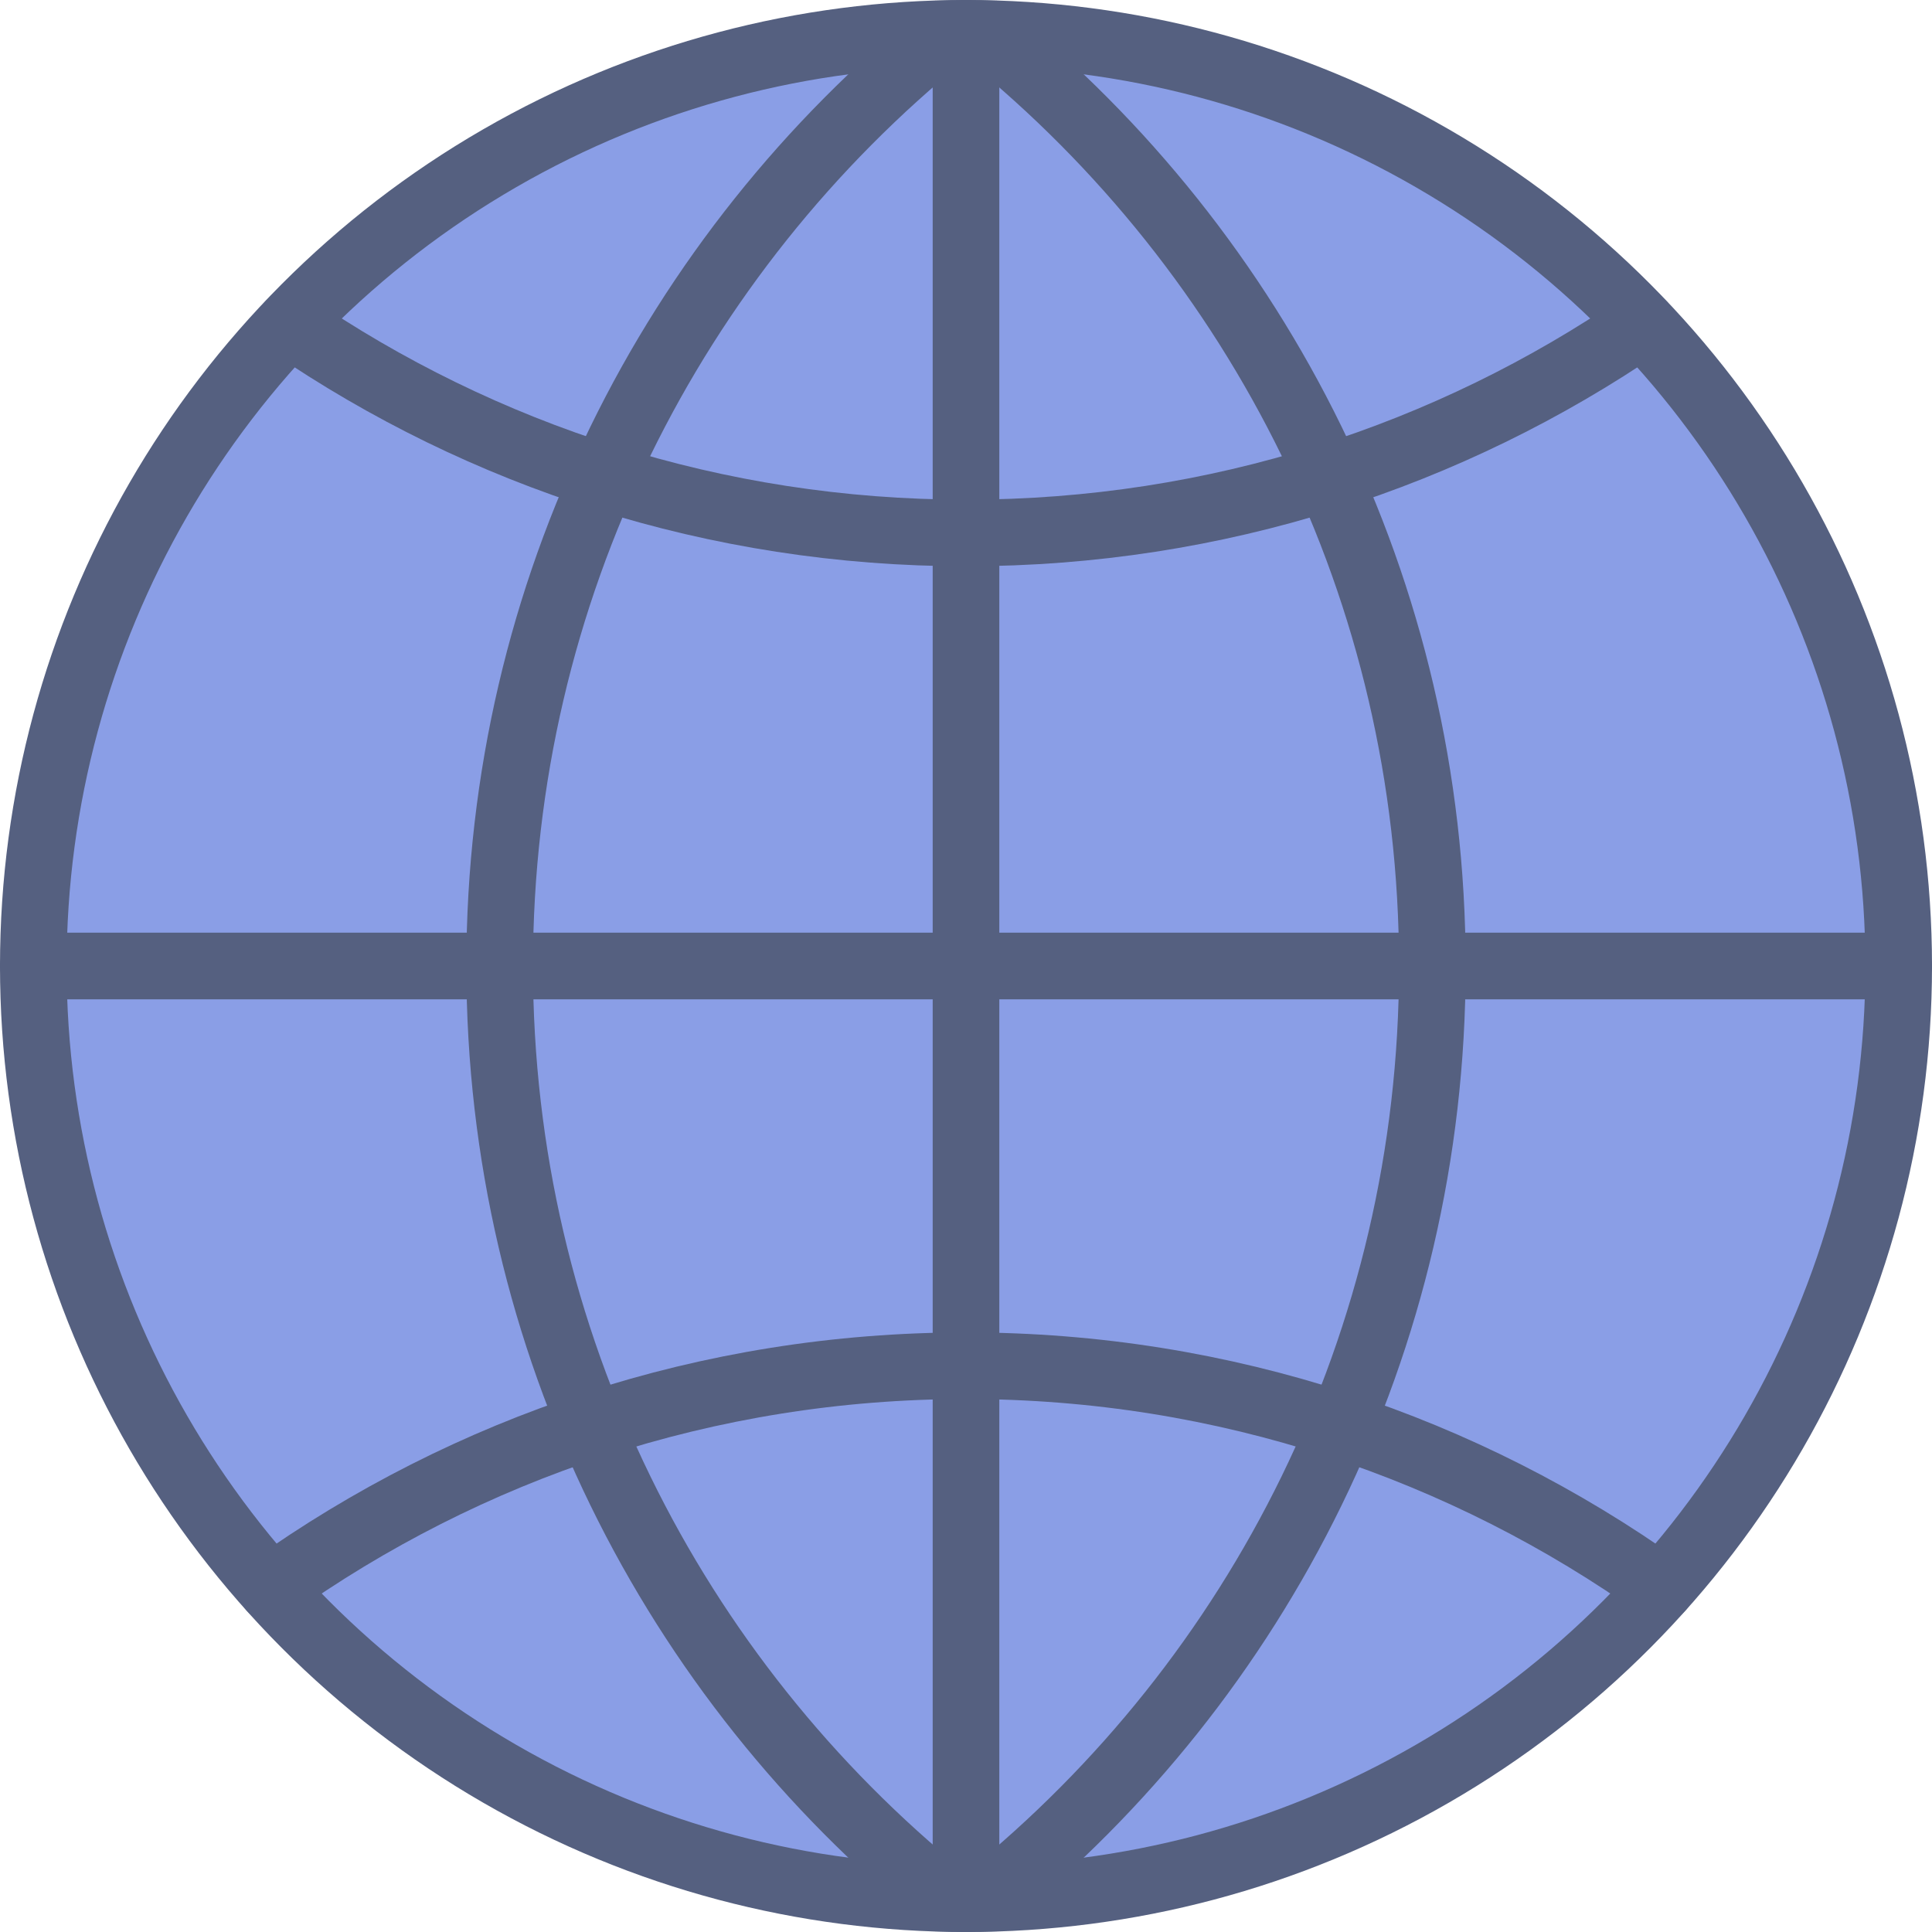 <?xml version="1.0" encoding="iso-8859-1"?>
<!-- Generator: Adobe Illustrator 19.0.0, SVG Export Plug-In . SVG Version: 6.00 Build 0)  -->
<svg version="1.1" id="Capa_1" xmlns="http://www.w3.org/2000/svg" xmlns:xlink="http://www.w3.org/1999/xlink" x="0px" y="0px"
	 viewBox="0 0 58 58" style="enable-background:new 0 0 58 58;" xml:space="preserve">
<circle style="fill:#8A9EE6;stroke:#556080;stroke-width:2;stroke-linecap:round;stroke-miterlimit:10;" cx="29" cy="29" r="28"/>
<line style="fill:none;stroke:#556080;stroke-width:2;stroke-linecap:round;stroke-miterlimit:10;" x1="29" y1="57" x2="29" y2="1"/>
<path style="fill:none;stroke:#556080;stroke-width:2;stroke-linecap:round;stroke-miterlimit:10;" d="M29,1
	c-0.214,0-0.426,0.011-0.639,0.016C20.213,7.616,15,17.697,15,29s5.213,21.384,13.361,27.984C28.574,56.989,28.786,57,29,57"/>
<path style="fill:none;stroke:#556080;stroke-width:2;stroke-linecap:round;stroke-miterlimit:10;" d="M8.698,9.728
	C14.478,13.683,21.468,16,29,16s14.522-2.317,20.302-6.272"/>
<path style="fill:none;stroke:#556080;stroke-width:2;stroke-linecap:round;stroke-miterlimit:10;" d="M49.862,47.67
	C43.975,43.475,36.779,41,29,41s-14.975,2.475-20.862,6.67"/>
<path style="fill:none;stroke:#556080;stroke-width:2;stroke-linecap:round;stroke-miterlimit:10;" d="M29,57
	c0.214,0,0.426-0.011,0.639-0.016C37.787,50.384,43,40.303,43,29S37.787,7.616,29.639,1.016C29.426,1.011,29.214,1,29,1"/>
<line style="fill:none;stroke:#556080;stroke-width:2;stroke-linecap:round;stroke-miterlimit:10;" x1="1" y1="29" x2="57" y2="29"/>
<g>
</g>
<g>
</g>
<g>
</g>
<g>
</g>
<g>
</g>
<g>
</g>
<g>
</g>
<g>
</g>
<g>
</g>
<g>
</g>
<g>
</g>
<g>
</g>
<g>
</g>
<g>
</g>
<g>
</g>
</svg>
